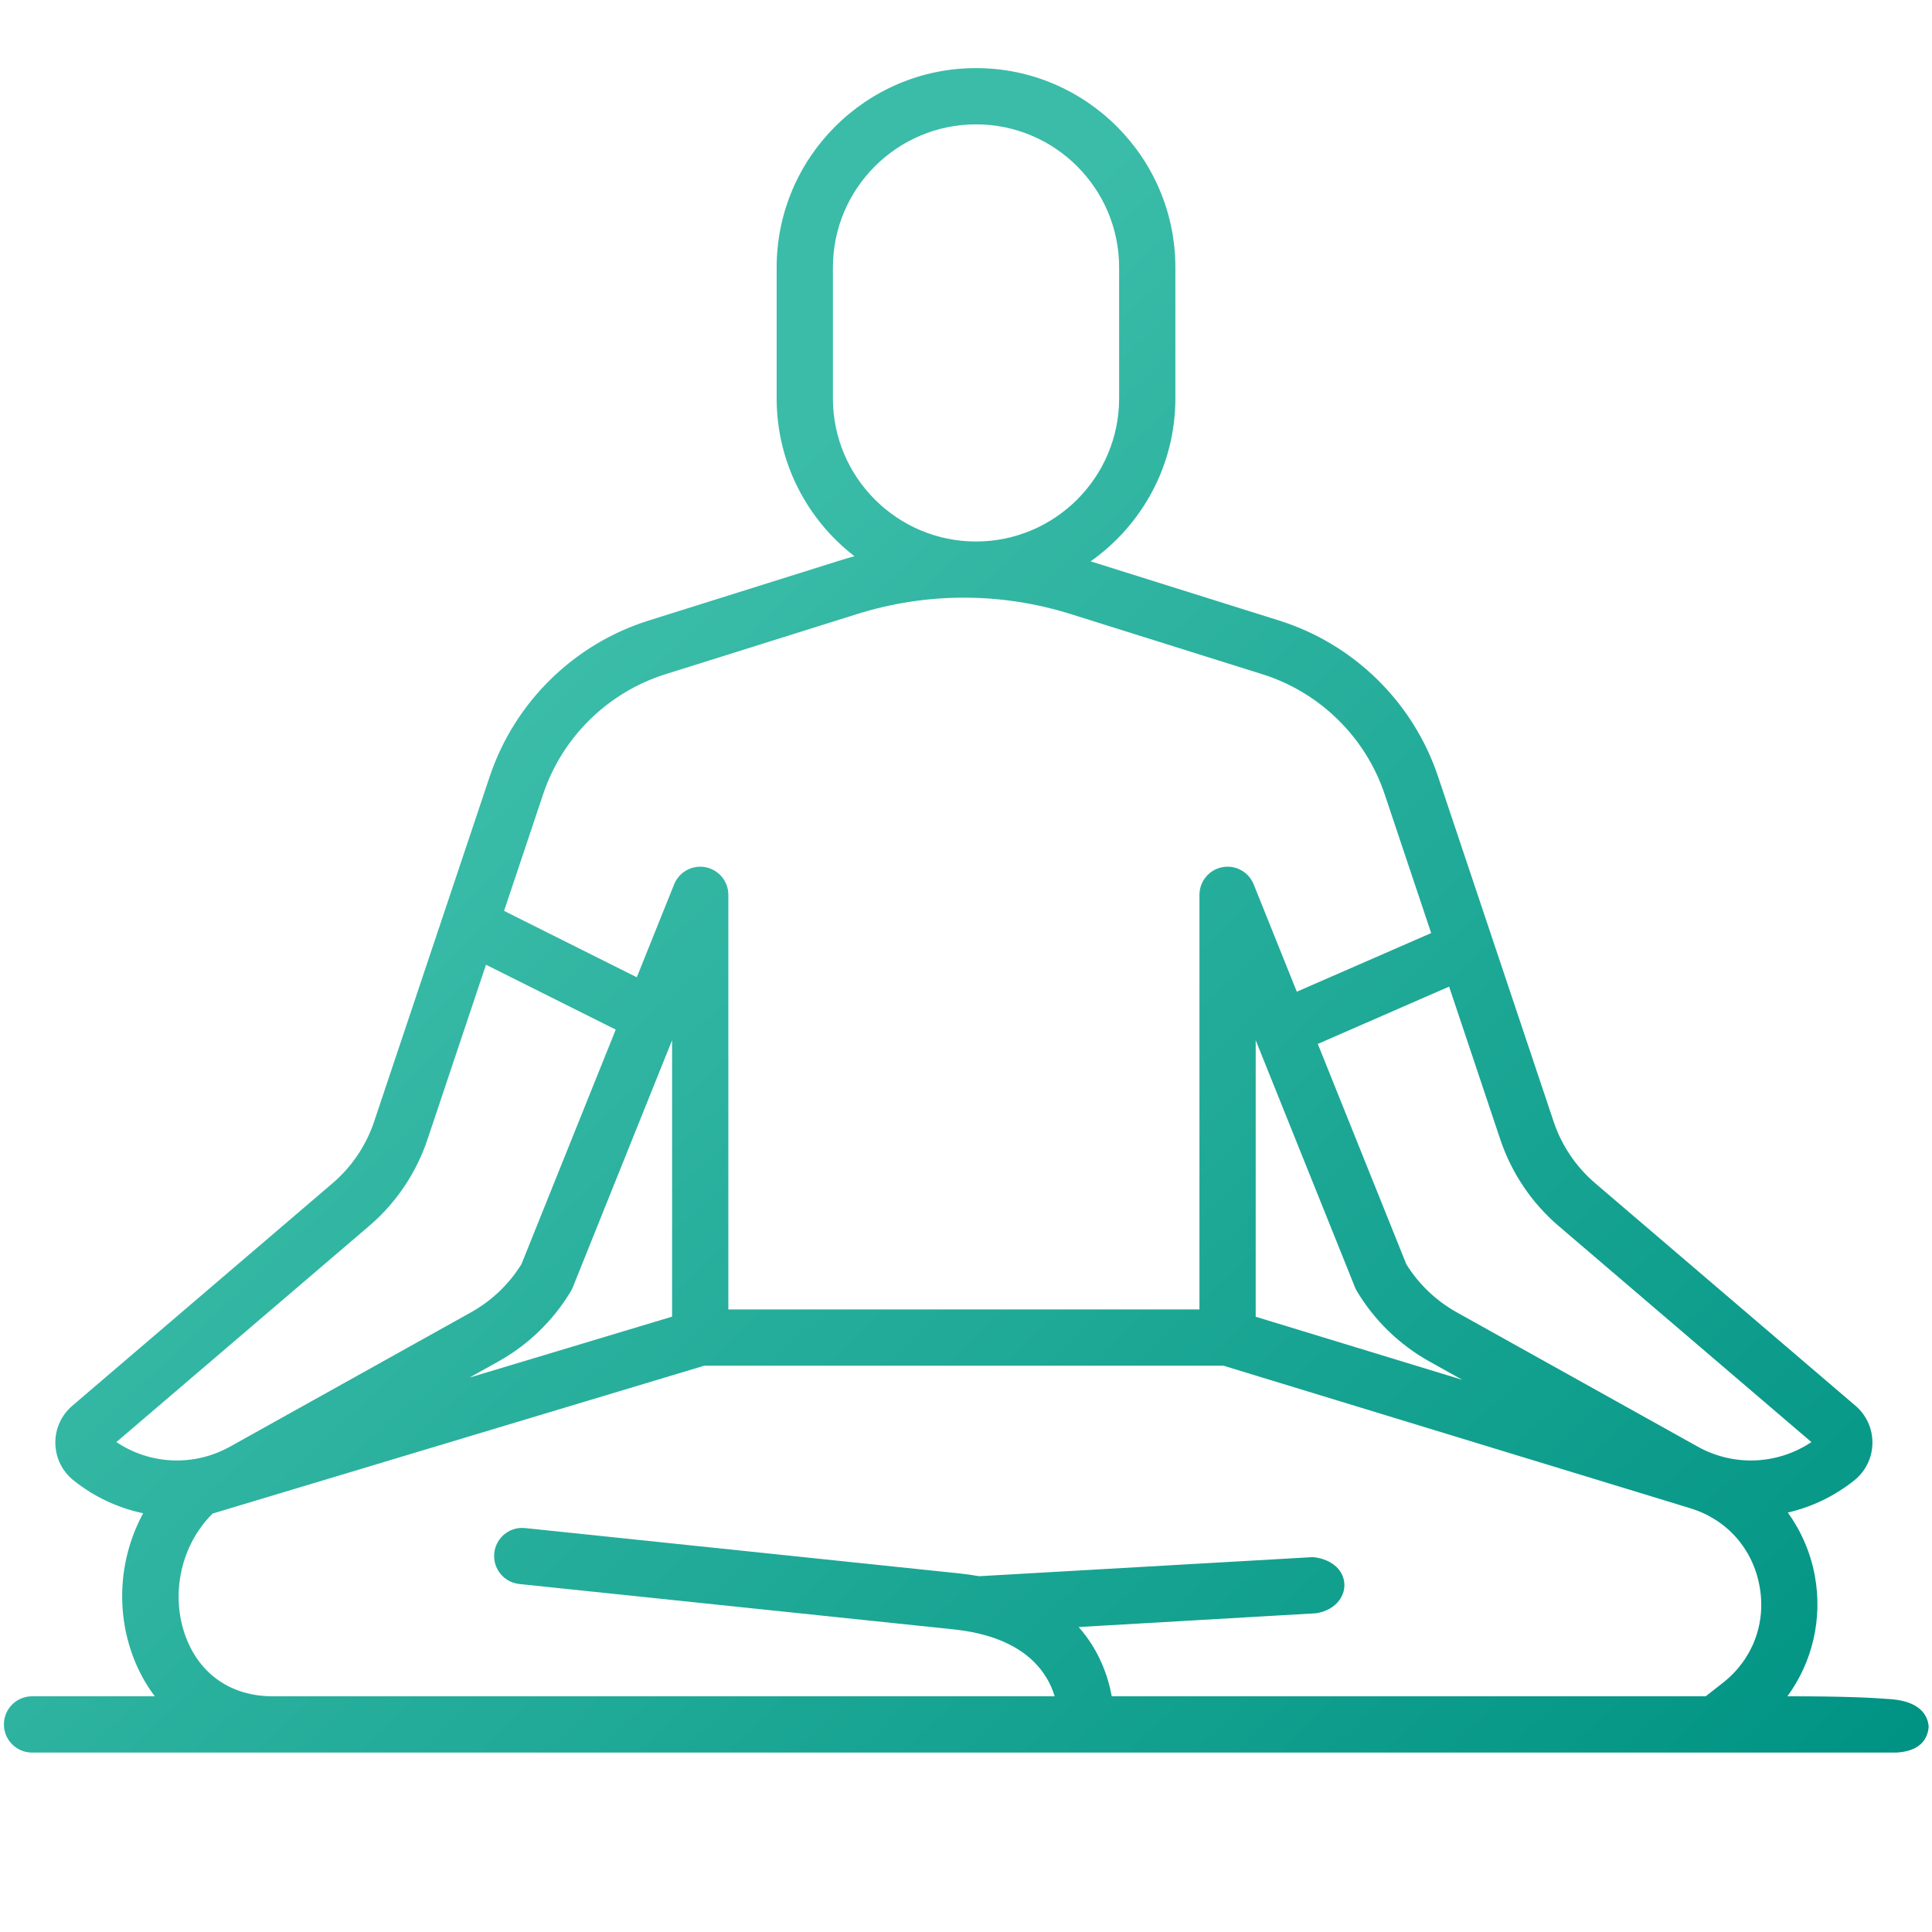 <?xml version="1.0" encoding="utf-8"?>
<!-- Generator: Adobe Illustrator 16.0.0, SVG Export Plug-In . SVG Version: 6.00 Build 0)  -->
<!DOCTYPE svg PUBLIC "-//W3C//DTD SVG 1.1//EN" "http://www.w3.org/Graphics/SVG/1.1/DTD/svg11.dtd">
<svg version="1.1" id="Layer_1" xmlns="http://www.w3.org/2000/svg" xmlns:xlink="http://www.w3.org/1999/xlink" x="0px" y="0px"
	 width="384px" height="384px" viewBox="0 0 384 384" enable-background="new 0 0 384 384" xml:space="preserve">
<g>
	<linearGradient id="SVGID_1_" gradientUnits="userSpaceOnUse" x1="85.502" y1="157.843" x2="319.036" y2="403.367">
		<stop  offset="0" style="stop-color:#3ABCA8"/>
		<stop  offset="1" style="stop-color:#009383"/>
	</linearGradient>
	<path fill-rule="evenodd" clip-rule="evenodd" fill="url(#SVGID_1_)" d="M355.257,337.151c4.981-6.803,7.033-15.432,5.446-23.998
		c-0.859-4.62-2.726-8.867-5.36-12.524c4.723-1.09,9.247-3.229,13.212-6.402c2.245-1.797,3.559-4.478,3.604-7.351
		c0.047-2.877-1.179-5.599-3.365-7.468l-51.738-44.233c-3.809-3.258-6.664-7.488-8.257-12.24l-12.088-36.094
		c-0.003-0.012-0.009-0.024-0.012-0.036l-10.886-32.494c-4.936-14.734-16.731-26.31-31.556-30.965l-37.488-11.773
		c10.179-7.177,16.846-19.017,16.846-32.392V53.161c0-21.85-17.777-39.625-39.624-39.625c-21.847,0-39.624,17.774-39.624,39.625
		v26.022c0,12.758,6.067,24.121,15.462,31.37c-0.973,0.268-1.942,0.55-2.909,0.853l-38.017,11.939
		c-14.825,4.655-26.622,16.231-31.557,30.965l-22.989,68.624c-1.592,4.752-4.446,8.984-8.253,12.24l-51.739,44.236
		c-2.186,1.868-3.412,4.588-3.365,7.465c0.046,2.876,1.359,5.554,3.604,7.351c4.146,3.318,8.9,5.508,13.855,6.545
		c-4.679,8.608-5.567,19.107-1.96,28.624c1.095,2.88,2.536,5.474,4.271,7.759H6.37c-3.089,0-5.59,2.502-5.59,5.59
		c0,3.087,2.5,5.59,5.59,5.59c61.761,0,123.521,0,185.282,0c30.881,0,61.761,0,92.642,0c30.88,0,61.761,0,92.641,0
		c4.588-0.242,6.255-2.608,6.399-5.171c-0.156-2.295-1.823-5.006-7.482-5.439C371.535,337.394,366.494,337.151,355.257,337.151
		L355.257,337.151z M249.578,206.751l19.742,49.124c0.11,0.273,0.241,0.538,0.394,0.791c3.493,5.817,8.47,10.637,14.394,13.94
		l6.545,3.647l-41.074-12.541V206.751L249.578,206.751z M309.788,243.673l50.243,42.952c-6.737,4.501-15.411,4.899-22.588,0.911
		l-47.892-26.694c-4.097-2.283-7.559-5.587-10.033-9.567l-17.596-43.787l26.098-11.392l10.178,30.389
		C300.435,233.157,304.443,239.1,309.788,243.673L309.788,243.673z M165.547,79.183V53.161c0-15.684,12.76-28.444,28.444-28.444
		c15.684,0,28.444,12.76,28.444,28.444v26.022c0,15.684-12.761,28.444-28.444,28.444C178.307,107.627,165.547,94.866,165.547,79.183
		L165.547,79.183z M132.252,134.01l38.02-11.937c13.94-4.379,28.677-4.379,42.617,0l38.021,11.937
		c11.418,3.587,20.504,12.501,24.304,23.853l9.244,27.592l-26.706,11.654l-8.577-21.34c-0.998-2.484-3.616-3.913-6.248-3.404
		c-2.629,0.51-4.527,2.813-4.527,5.488v82.407h-93.636v-82.407c0-2.675-1.898-4.979-4.527-5.488c-2.623-0.509-5.25,0.92-6.248,3.404
		l-7.424,18.47l-26.38-13.192l7.765-23.184C111.747,146.511,120.833,137.597,132.252,134.01L132.252,134.01L132.252,134.01z
		 M103.639,251.274c-2.475,3.983-5.934,7.284-10.03,9.566l-47.887,26.692c-7.183,3.991-15.853,3.593-22.592-0.908l50.239-42.952
		c5.349-4.573,9.357-10.516,11.59-17.188l11.634-34.732l25.786,12.894l-4.064,10.112L103.639,251.274L103.639,251.274z
		 M128.688,218.926l4.894-12.172v54.941l-40.268,12.111l5.735-3.2c5.925-3.301,10.903-8.12,14.397-13.938
		c0.152-0.253,0.283-0.518,0.394-0.794L128.688,218.926L128.688,218.926z M54.204,337.151h-0.02c-8.123,0-14.4-4.271-17.227-11.721
		c-3.197-8.431-1.007-18.37,5.302-24.598l97.735-29.394h103.162l92.786,28.333c7.241,2.21,12.389,7.975,13.769,15.419
		s-1.357,14.671-7.325,19.328l-3.368,2.635H220.971c-0.722-3.918-2.463-9.13-6.583-13.768l47.248-2.738
		c7.425-1.261,7.64-10.208-0.614-11.162l-66.407,3.798c-1.281-0.229-2.618-0.422-4.021-0.564l-86.215-9.005
		c-3.092-0.323-5.82,1.909-6.14,4.979c-0.32,3.071,1.91,5.82,4.979,6.14l86.221,9.006c1.305,0.134,2.53,0.316,3.677,0.538
		c0.023,0.006,0.051,0.009,0.073,0.015c11.16,2.189,15.084,8.262,16.438,12.76H54.204z"/>
</g>
</svg>
